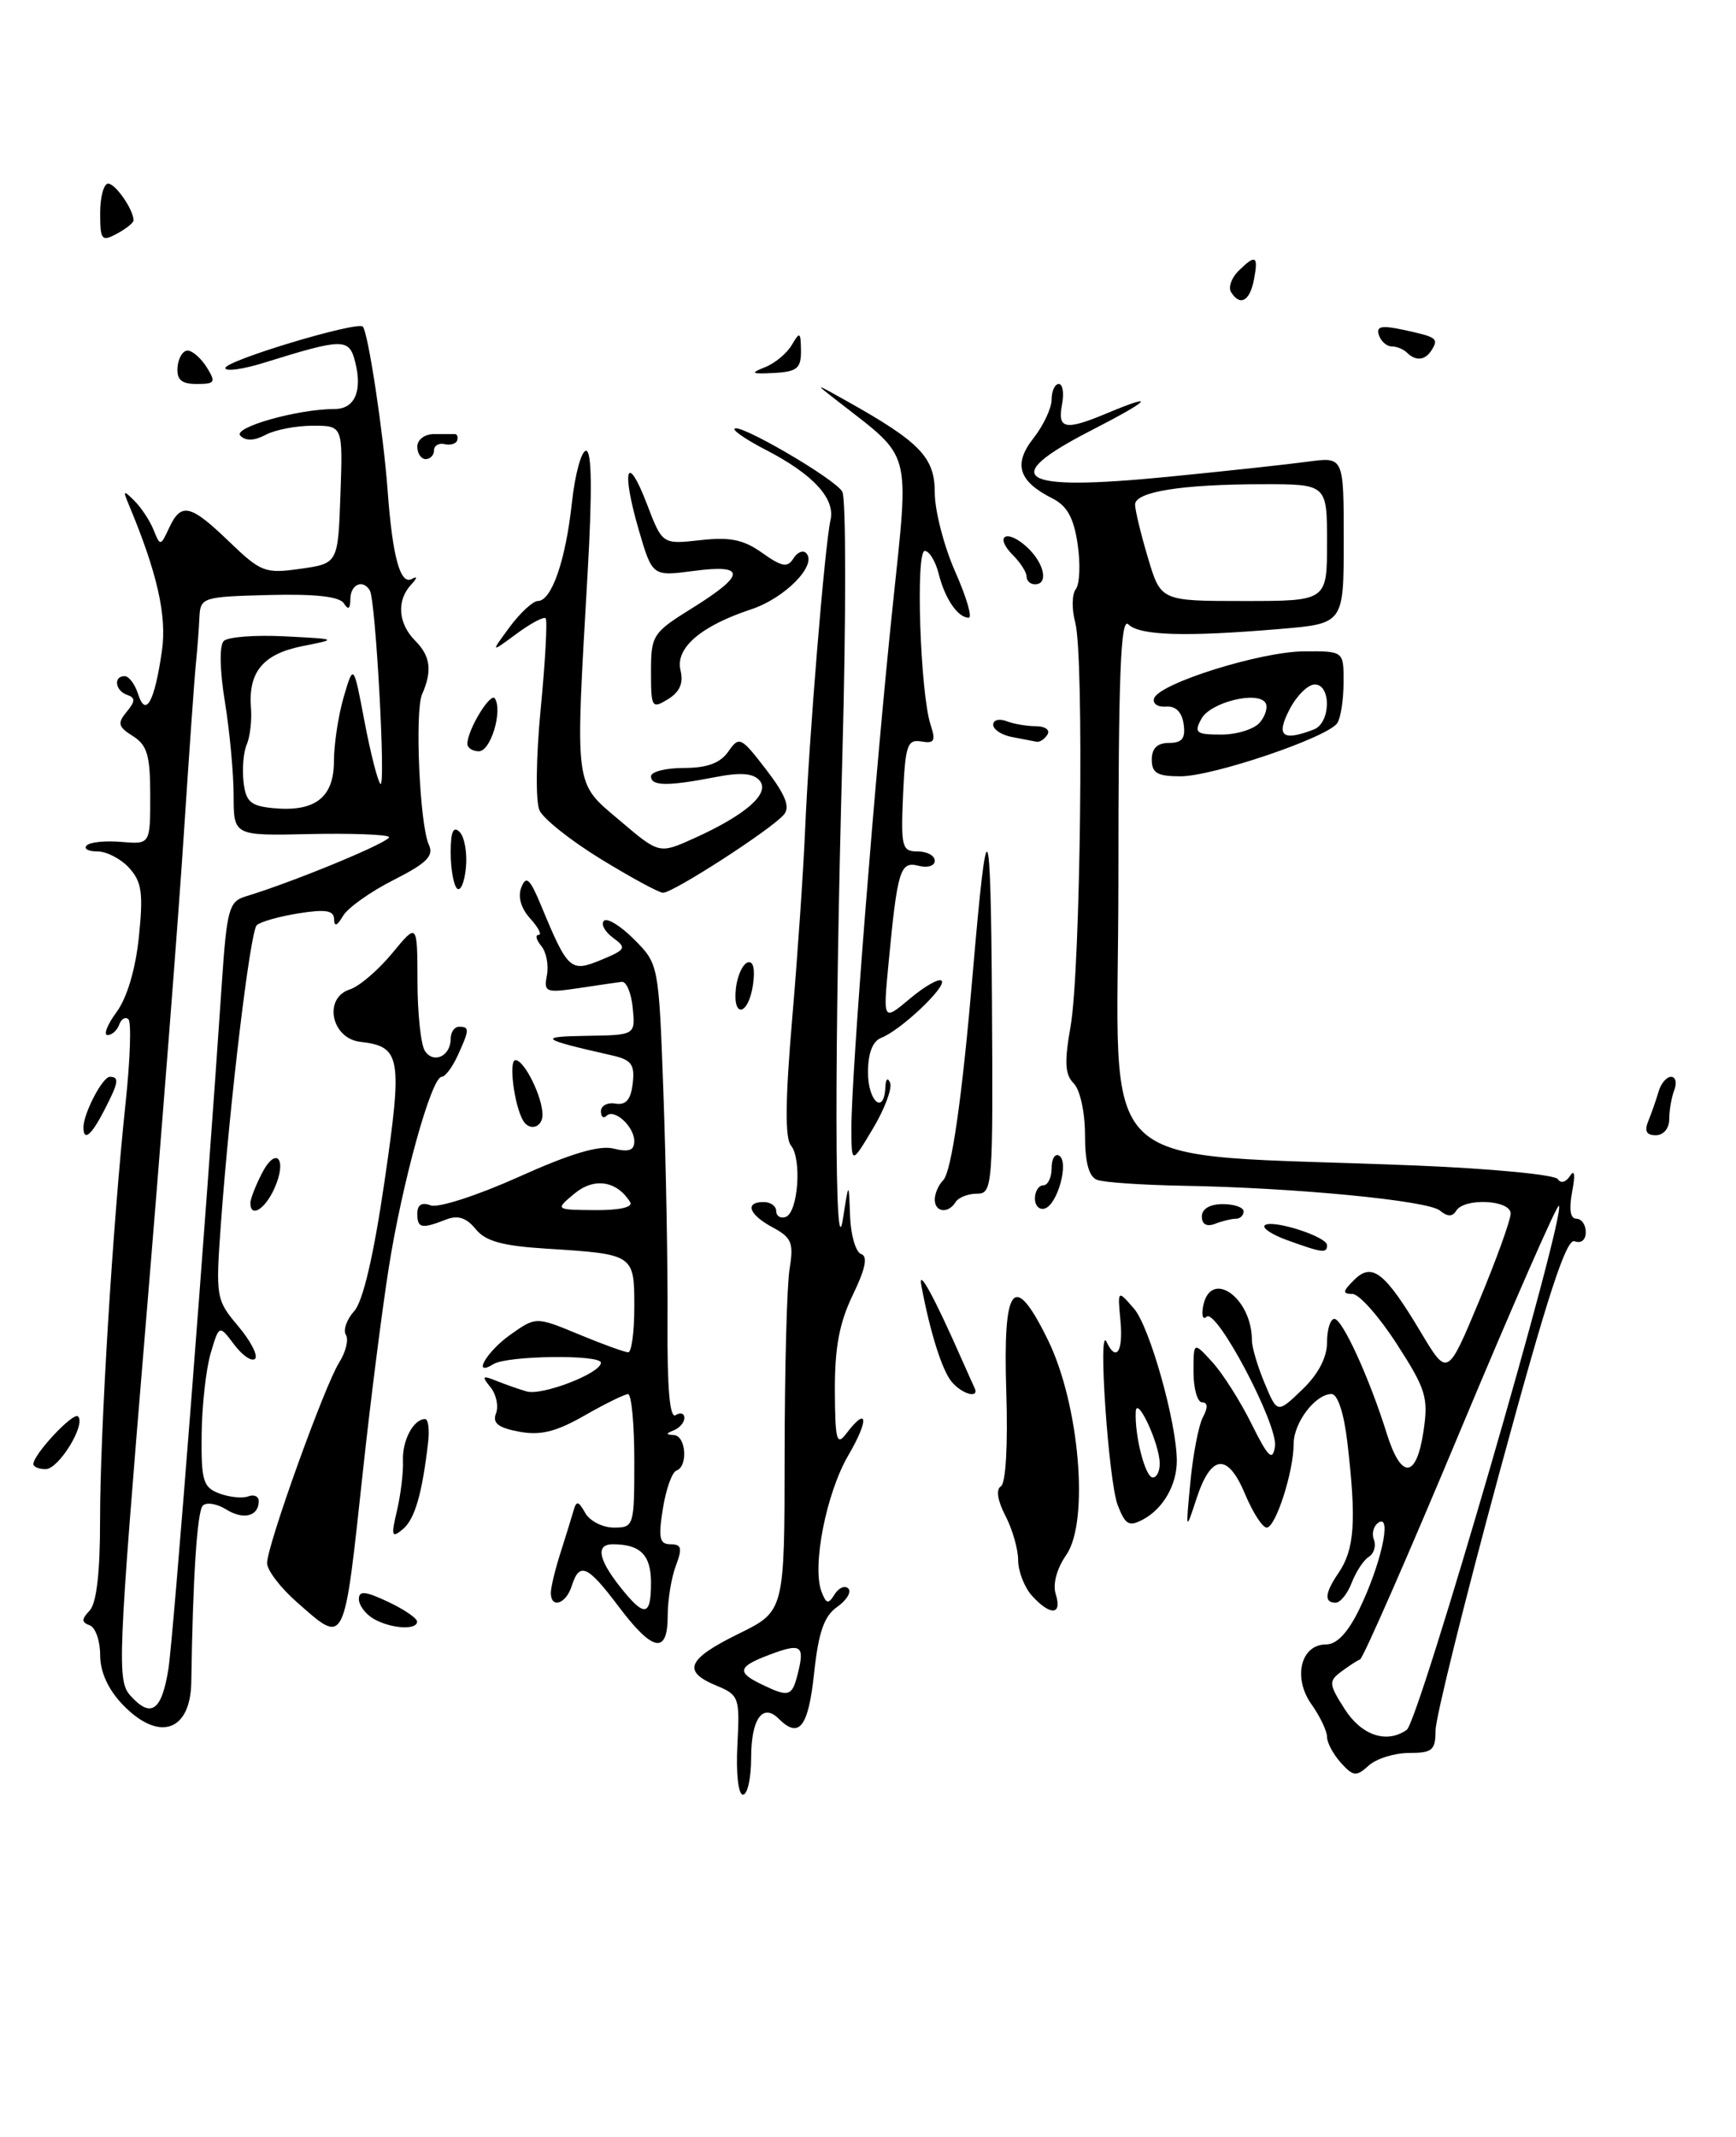 <?xml version="1.0" encoding="UTF-8" standalone="no"?>
<!DOCTYPE svg PUBLIC "-//W3C//DTD SVG 1.1//EN" "http://www.w3.org/Graphics/SVG/1.1/DTD/svg11.dtd" >
<svg xmlns="http://www.w3.org/2000/svg" xmlns:xlink="http://www.w3.org/1999/xlink" version="1.1" viewBox="0 0 208 256">
 <g >
 <path fill="currentColor"
d=" M 16.00 26.40 C 16.00 25.13 13.84 22.00 12.96 22.00 C 12.43 22.00 12.00 23.59 12.00 25.54 C 12.00 28.76 12.18 28.98 14.00 28.00 C 15.10 27.41 16.00 26.69 16.00 26.40 Z  M 88.35 209.05 C 88.65 203.34 88.55 203.06 85.83 201.93 C 81.69 200.22 82.33 198.75 88.50 195.72 C 94.00 193.02 94.00 193.02 94.01 174.26 C 94.02 163.94 94.28 153.91 94.61 151.97 C 95.11 148.90 94.85 148.26 92.60 147.05 C 89.72 145.51 89.18 144.00 91.50 144.00 C 92.33 144.00 93.00 144.49 93.00 145.08 C 93.00 145.68 93.51 146.00 94.13 145.79 C 95.62 145.29 96.10 138.85 94.77 137.23 C 94.04 136.35 94.09 131.79 94.90 122.23 C 95.55 114.68 96.25 104.45 96.46 99.50 C 96.93 88.42 98.82 65.29 99.51 62.30 C 100.10 59.72 97.41 56.81 91.75 53.89 C 89.69 52.83 88.00 51.72 88.00 51.42 C 88.00 50.34 100.13 57.38 100.93 58.92 C 101.37 59.79 101.38 74.00 100.93 90.50 C 99.96 126.39 99.99 152.47 101.00 146.00 C 101.70 141.50 101.70 141.50 101.85 145.67 C 101.93 147.96 102.53 150.01 103.18 150.23 C 104.00 150.50 103.70 151.99 102.18 155.13 C 100.57 158.46 100.01 161.43 100.03 166.57 C 100.06 172.55 100.25 173.26 101.39 171.75 C 103.98 168.34 104.15 170.06 101.65 174.33 C 99.00 178.86 97.27 187.65 98.43 190.68 C 99.00 192.16 99.25 192.21 100.00 191.00 C 100.49 190.21 101.23 189.89 101.64 190.30 C 102.04 190.71 101.45 191.70 100.31 192.50 C 98.74 193.60 98.07 195.51 97.54 200.47 C 96.85 206.93 95.74 208.34 93.29 205.89 C 91.38 203.98 90.00 205.94 90.00 210.56 C 90.00 213.00 89.56 215.00 89.02 215.00 C 88.46 215.00 88.17 212.47 88.35 209.05 Z  M 95.60 200.45 C 96.44 197.10 95.98 196.80 92.18 198.24 C 88.41 199.66 88.23 200.33 91.25 201.78 C 94.54 203.37 94.90 203.26 95.60 200.45 Z  M 160.66 211.18 C 159.75 210.17 159.00 208.77 159.00 208.08 C 159.00 207.38 158.16 205.61 157.12 204.15 C 154.88 200.97 155.85 197.00 158.88 197.00 C 160.18 197.00 161.51 195.58 162.89 192.73 C 165.45 187.44 166.80 181.39 165.20 182.38 C 164.59 182.75 164.32 183.68 164.61 184.43 C 164.90 185.18 164.63 186.11 164.01 186.50 C 163.39 186.88 162.47 188.28 161.96 189.60 C 161.46 190.92 160.59 192.00 160.02 192.00 C 158.63 192.00 158.74 190.83 160.35 188.47 C 162.31 185.61 162.54 182.24 161.43 172.75 C 161.02 169.26 160.27 167.00 159.53 167.00 C 157.61 167.00 155.00 170.43 155.00 172.96 C 155.00 176.30 152.84 183.00 151.77 183.00 C 151.26 183.00 150.10 181.19 149.18 178.99 C 147.10 174.02 145.11 174.19 143.37 179.50 C 142.06 183.50 142.06 183.50 142.63 177.50 C 142.95 174.20 143.62 170.71 144.14 169.75 C 144.75 168.61 144.71 168.00 144.04 168.00 C 143.47 168.00 143.00 166.36 143.00 164.35 C 143.00 160.71 143.00 160.71 145.25 163.17 C 146.49 164.52 148.60 167.85 149.95 170.57 C 151.95 174.60 152.47 175.10 152.76 173.30 C 153.18 170.75 145.73 156.62 144.56 157.75 C 144.13 158.16 143.95 157.61 144.15 156.51 C 145.00 151.93 150.00 155.41 150.00 160.58 C 150.00 161.40 150.68 163.70 151.52 165.70 C 153.04 169.34 153.04 169.34 156.02 166.48 C 157.94 164.64 159.00 162.63 159.00 160.81 C 159.00 159.27 159.39 158.00 159.88 158.00 C 160.84 158.00 164.09 165.11 166.16 171.75 C 167.88 177.26 169.70 177.16 170.55 171.50 C 171.16 167.43 170.87 166.45 167.36 161.01 C 165.24 157.72 162.84 155.01 162.04 155.01 C 160.83 155.00 160.86 154.71 162.24 153.34 C 164.39 151.18 165.93 152.39 170.25 159.62 C 173.43 164.94 173.43 164.94 177.22 155.86 C 179.30 150.86 181.00 146.15 181.00 145.38 C 181.00 143.74 175.45 143.46 174.47 145.05 C 174.02 145.78 173.42 145.77 172.52 145.02 C 171.08 143.82 155.16 142.28 141.69 142.05 C 136.85 141.96 132.24 141.65 131.44 141.34 C 130.46 140.96 130.00 139.25 130.00 135.96 C 130.00 133.25 129.41 130.55 128.65 129.79 C 127.60 128.74 127.51 127.25 128.27 122.97 C 129.47 116.19 129.91 78.57 128.83 74.58 C 128.40 72.97 128.43 71.17 128.90 70.58 C 129.36 69.99 129.47 67.57 129.12 65.21 C 128.66 62.05 127.87 60.61 126.10 59.71 C 122.02 57.66 121.38 55.60 123.83 52.49 C 125.02 50.97 126.00 48.89 126.00 47.87 C 126.00 46.84 126.39 46.00 126.86 46.00 C 127.34 46.00 127.51 47.12 127.24 48.50 C 126.69 51.42 127.64 51.60 132.65 49.50 C 138.73 46.96 137.84 47.92 130.75 51.56 C 119.44 57.37 121.96 58.89 139.94 57.12 C 146.85 56.44 154.41 55.62 156.75 55.30 C 161.00 54.73 161.00 54.73 161.00 64.72 C 161.00 74.71 161.00 74.71 153.35 75.35 C 142.02 76.31 136.54 76.14 135.20 74.80 C 134.27 73.87 134.00 80.72 134.00 105.66 C 134.00 141.85 129.94 138.00 169.78 139.63 C 178.74 140.00 186.33 140.73 186.66 141.26 C 187.00 141.81 187.62 141.64 188.12 140.86 C 188.66 140.02 188.76 140.75 188.37 142.75 C 187.97 144.86 188.14 146.00 188.88 146.00 C 189.49 146.00 190.00 146.72 190.00 147.61 C 190.00 148.54 189.44 149.00 188.66 148.70 C 187.66 148.31 185.39 155.30 179.66 176.40 C 175.45 191.91 172.00 205.82 172.00 207.31 C 172.00 209.67 171.61 210.00 168.83 210.00 C 167.08 210.00 164.91 210.68 163.99 211.51 C 162.50 212.86 162.15 212.82 160.66 211.18 Z  M 168.55 207.23 C 170.01 206.21 187.68 145.35 186.78 144.45 C 186.57 144.23 181.27 156.31 175.01 171.28 C 168.76 186.25 163.33 198.63 162.96 198.79 C 162.59 198.94 161.55 199.62 160.66 200.29 C 159.18 201.39 159.22 201.79 161.12 204.75 C 163.14 207.91 166.15 208.92 168.55 207.23 Z  M 159.00 65.00 C 159.00 58.00 159.00 58.00 151.25 58.01 C 141.55 58.02 136.00 58.91 136.00 60.45 C 136.00 61.10 136.69 63.97 137.54 66.82 C 139.08 72.00 139.08 72.00 149.04 72.00 C 159.00 72.00 159.00 72.00 159.00 65.00 Z  M 14.69 204.20 C 12.95 202.38 12.00 200.29 12.00 198.28 C 12.00 196.57 11.44 194.96 10.75 194.71 C 9.75 194.34 9.75 193.99 10.75 192.93 C 11.57 192.05 12.00 188.32 11.99 182.05 C 11.99 171.46 13.51 146.59 15.05 132.11 C 15.60 126.94 15.75 122.44 15.39 122.11 C 15.02 121.77 14.53 122.06 14.28 122.75 C 14.03 123.44 13.41 124.00 12.89 124.00 C 12.37 124.00 12.85 122.76 13.96 121.25 C 15.22 119.55 16.24 116.11 16.64 112.24 C 17.18 107.01 16.99 105.65 15.49 103.99 C 14.50 102.89 12.78 102.00 11.68 102.00 C 10.57 102.00 9.99 101.68 10.39 101.28 C 10.78 100.88 12.66 100.69 14.55 100.86 C 18.00 101.15 18.00 101.15 18.00 95.32 C 18.00 90.49 17.64 89.26 15.92 88.18 C 14.16 87.08 14.04 86.65 15.17 85.28 C 16.22 84.02 16.23 83.59 15.25 83.25 C 13.80 82.77 13.55 81.00 14.93 81.00 C 15.45 81.00 16.17 81.97 16.55 83.16 C 17.46 86.02 18.52 84.08 19.40 77.98 C 20.01 73.78 18.84 68.62 15.45 60.50 C 14.70 58.72 14.78 58.67 16.11 60.00 C 16.94 60.83 17.97 62.40 18.41 63.50 C 19.19 65.45 19.24 65.44 20.26 63.25 C 21.70 60.15 22.80 60.40 27.46 64.89 C 31.27 68.55 31.76 68.74 36.00 68.14 C 40.50 67.50 40.50 67.50 40.79 59.25 C 41.08 51.00 41.08 51.00 37.47 51.00 C 35.49 51.00 32.95 51.49 31.83 52.09 C 30.48 52.81 29.45 52.85 28.80 52.20 C 27.82 51.22 35.66 49.00 40.08 49.00 C 42.50 49.00 43.44 46.87 42.56 43.38 C 41.84 40.50 41.14 40.50 31.75 43.42 C 29.14 44.24 27.00 44.54 27.00 44.09 C 27.00 43.20 42.78 38.45 43.47 39.13 C 44.10 39.76 45.94 51.91 46.44 58.72 C 47.03 66.75 47.96 70.13 49.36 69.35 C 50.04 68.96 50.00 69.24 49.25 70.05 C 47.49 71.95 47.70 74.70 49.75 76.76 C 51.58 78.59 51.81 80.36 50.57 83.18 C 49.68 85.24 50.29 98.84 51.38 101.19 C 52.01 102.54 51.14 103.40 47.14 105.43 C 44.37 106.83 41.65 108.77 41.09 109.74 C 40.39 110.93 40.05 111.06 40.03 110.12 C 40.01 109.06 39.02 108.90 35.75 109.42 C 33.41 109.80 31.17 110.43 30.76 110.84 C 29.97 111.63 27.54 131.89 26.47 146.56 C 25.83 155.41 25.88 155.71 28.53 158.86 C 30.03 160.63 30.94 162.40 30.56 162.78 C 30.17 163.16 29.05 162.39 28.06 161.08 C 26.26 158.69 26.26 158.69 25.25 162.09 C 24.69 163.97 24.20 168.33 24.16 171.80 C 24.10 177.41 24.33 178.19 26.30 178.92 C 27.51 179.37 29.06 179.52 29.75 179.26 C 30.44 179.00 31.00 179.26 31.00 179.83 C 31.00 181.65 29.16 182.12 27.09 180.82 C 25.99 180.14 24.73 179.93 24.30 180.37 C 23.62 181.04 23.10 189.10 22.92 201.47 C 22.84 207.46 19.02 208.72 14.69 204.20 Z  M 20.18 199.92 C 20.78 196.08 24.65 146.47 26.58 117.78 C 27.17 109.02 27.44 108.00 29.37 107.41 C 35.32 105.61 47.07 100.73 46.60 100.26 C 46.30 99.97 41.99 99.81 37.03 99.92 C 28.00 100.12 28.00 100.12 27.99 95.31 C 27.99 92.66 27.52 87.62 26.95 84.10 C 26.33 80.31 26.27 77.33 26.81 76.79 C 27.30 76.30 30.58 76.05 34.10 76.23 C 40.50 76.56 40.50 76.56 36.21 77.41 C 31.52 78.35 29.73 80.50 30.07 84.81 C 30.19 86.29 29.96 88.25 29.57 89.17 C 29.17 90.08 29.00 92.11 29.18 93.67 C 29.45 96.04 30.02 96.55 32.70 96.81 C 37.73 97.30 40.00 95.56 40.01 91.21 C 40.01 89.17 40.54 85.70 41.18 83.50 C 42.36 79.50 42.36 79.50 43.67 86.41 C 44.39 90.20 45.25 93.58 45.58 93.91 C 46.25 94.56 45.01 71.95 44.32 70.75 C 43.50 69.35 42.00 69.99 41.98 71.75 C 41.97 72.96 41.73 73.12 41.20 72.28 C 40.67 71.46 37.78 71.14 32.22 71.28 C 24.22 71.49 24.01 71.56 23.89 74.00 C 23.83 75.38 23.64 77.85 23.47 79.50 C 23.30 81.15 22.65 90.38 22.02 100.00 C 21.40 109.62 19.32 136.35 17.40 159.38 C 14.11 199.01 14.02 201.36 15.64 203.15 C 18.10 205.88 19.38 204.96 20.18 199.92 Z  M 74.13 192.47 C 70.38 187.49 69.43 187.07 68.50 190.00 C 67.82 192.16 66.00 192.75 66.00 190.82 C 66.00 190.17 66.51 188.04 67.14 186.07 C 67.77 184.11 68.47 181.82 68.71 181.00 C 69.06 179.75 69.30 179.79 70.12 181.25 C 70.66 182.21 72.20 183.00 73.55 183.00 C 75.95 183.00 76.00 182.82 76.00 175.00 C 76.00 170.60 75.66 167.01 75.25 167.01 C 74.84 167.02 72.49 168.17 70.03 169.58 C 66.61 171.53 64.76 171.99 62.19 171.51 C 59.68 171.04 58.98 170.48 59.43 169.31 C 59.76 168.45 59.46 167.04 58.77 166.19 C 57.68 164.84 57.78 164.74 59.50 165.43 C 60.60 165.87 62.22 166.44 63.10 166.69 C 64.95 167.23 72.00 164.51 72.00 163.25 C 72.00 162.25 60.80 162.39 59.14 163.41 C 56.52 165.03 58.25 161.96 61.10 159.93 C 64.21 157.72 64.21 157.72 69.37 159.86 C 72.21 161.04 74.87 162.00 75.27 162.00 C 75.67 162.00 76.00 159.56 76.00 156.57 C 76.00 150.26 75.98 150.25 65.52 149.59 C 60.20 149.26 58.17 148.70 56.99 147.24 C 55.89 145.88 54.86 145.55 53.47 146.09 C 50.50 147.25 50.00 147.15 50.00 145.39 C 50.00 144.33 50.54 143.99 51.60 144.40 C 52.49 144.74 57.18 143.22 62.13 141.00 C 68.34 138.20 71.81 137.16 73.53 137.60 C 75.33 138.05 76.00 137.81 76.00 136.73 C 76.00 134.95 73.59 132.75 72.66 133.68 C 72.30 134.04 72.00 133.79 72.00 133.12 C 72.00 132.46 72.79 132.04 73.75 132.21 C 75.00 132.42 75.59 131.73 75.81 129.78 C 76.07 127.52 75.66 126.96 73.31 126.43 C 64.70 124.48 64.33 124.18 70.31 124.09 C 76.13 124.00 76.13 124.00 75.81 120.75 C 75.64 118.96 75.05 117.56 74.50 117.62 C 73.95 117.69 71.61 118.03 69.31 118.38 C 65.39 118.96 65.14 118.86 65.53 116.83 C 65.76 115.63 65.46 114.05 64.85 113.32 C 64.25 112.60 64.10 112.00 64.53 112.00 C 64.96 112.00 64.51 111.12 63.53 110.04 C 62.41 108.80 62.02 107.42 62.47 106.29 C 63.05 104.84 63.50 105.27 64.84 108.50 C 68.04 116.23 68.36 116.51 72.01 115.00 C 75.00 113.76 75.11 113.56 73.45 112.34 C 72.46 111.61 71.97 110.70 72.36 110.31 C 72.75 109.92 74.38 110.93 75.99 112.55 C 78.92 115.50 78.93 115.52 79.49 131.00 C 79.80 139.53 80.02 151.83 79.98 158.34 C 79.93 166.34 80.25 169.97 80.95 169.53 C 81.53 169.17 82.00 169.32 82.00 169.86 C 82.00 170.39 81.44 171.06 80.75 171.34 C 79.75 171.74 79.75 171.86 80.75 171.92 C 82.20 172.01 82.46 175.67 81.05 176.17 C 80.52 176.35 79.79 178.41 79.42 180.75 C 78.86 184.26 79.02 185.00 80.35 185.00 C 81.66 185.00 81.77 185.47 80.98 187.57 C 80.44 188.98 80.00 191.68 80.00 193.57 C 80.00 198.23 78.22 197.90 74.13 192.47 Z  M 78.00 189.61 C 78.00 186.28 76.73 185.00 73.42 185.00 C 71.38 185.00 71.67 186.76 74.25 190.04 C 77.21 193.79 78.00 193.70 78.00 189.61 Z  M 75.50 144.01 C 73.92 141.45 71.19 141.03 68.84 142.98 C 66.50 144.93 66.50 144.93 71.31 144.97 C 74.25 144.99 75.88 144.61 75.50 144.01 Z  M 35.53 191.90 C 33.59 190.19 32.00 188.10 32.00 187.26 C 32.00 185.14 38.88 166.01 40.64 163.22 C 41.43 161.97 41.80 160.48 41.44 159.91 C 41.09 159.34 41.54 158.07 42.43 157.08 C 43.49 155.91 44.76 150.48 46.07 141.54 C 48.25 126.61 48.04 125.37 43.18 124.81 C 39.68 124.41 38.71 119.55 41.92 118.53 C 43.04 118.17 45.31 116.23 46.98 114.21 C 50.00 110.54 50.00 110.54 50.02 117.52 C 50.02 121.36 50.42 125.12 50.90 125.88 C 51.93 127.49 54.00 126.53 54.00 124.44 C 54.00 123.65 54.45 123.00 55.00 123.00 C 56.27 123.00 56.26 123.35 54.84 126.45 C 54.20 127.85 53.34 129.00 52.92 129.00 C 51.69 129.00 48.15 141.79 46.56 152.00 C 45.74 157.22 44.37 168.03 43.51 176.00 C 41.17 197.61 41.44 197.08 35.53 191.90 Z  M 44.75 193.92 C 43.79 193.36 43.00 192.30 43.00 191.58 C 43.00 190.54 43.74 190.60 46.47 191.88 C 48.37 192.77 49.95 193.84 49.97 194.25 C 50.01 195.32 46.81 195.12 44.75 193.92 Z  M 123.65 191.17 C 122.74 190.17 122.00 188.25 121.99 186.92 C 121.99 185.59 121.30 183.18 120.46 181.58 C 119.52 179.76 119.31 178.42 119.93 178.05 C 120.51 177.68 120.77 173.10 120.57 166.78 C 120.15 153.81 121.47 152.17 125.57 160.55 C 129.33 168.24 130.53 182.25 127.77 186.25 C 126.61 187.93 126.11 189.78 126.50 191.00 C 127.29 193.50 125.84 193.59 123.65 191.17 Z  M 47.56 180.98 C 48.01 179.07 48.34 176.38 48.28 175.00 C 48.18 172.57 49.54 170.00 50.93 170.00 C 51.31 170.00 51.47 171.24 51.30 172.75 C 50.58 178.97 49.70 182.00 48.26 183.20 C 46.93 184.30 46.84 184.03 47.56 180.98 Z  M 133.91 180.29 C 132.82 177.41 131.52 158.52 132.58 160.75 C 133.74 163.21 134.59 161.93 134.25 158.25 C 133.90 154.50 133.90 154.50 135.87 156.77 C 137.75 158.92 141.00 170.49 141.00 175.01 C 141.00 177.89 139.36 180.74 136.97 182.02 C 135.27 182.93 134.83 182.68 133.91 180.29 Z  M 138.95 175.25 C 138.89 172.85 136.18 167.08 136.08 169.12 C 135.94 172.03 137.23 177.00 138.12 177.00 C 138.61 177.00 138.98 176.21 138.95 175.25 Z  M 4.00 175.39 C 4.00 174.23 8.78 169.12 9.35 169.68 C 10.32 170.65 7.04 176.00 5.47 176.00 C 4.66 176.00 4.00 175.73 4.00 175.39 Z  M 114.02 165.53 C 112.87 164.14 111.44 159.61 110.39 154.00 C 109.97 151.76 111.93 155.34 115.30 163.00 C 115.91 164.38 116.57 165.84 116.76 166.25 C 117.40 167.60 115.28 167.04 114.02 165.53 Z  M 154.23 148.57 C 152.42 147.92 151.21 147.12 151.53 146.80 C 152.32 146.01 159.00 148.13 159.00 149.17 C 159.00 150.17 158.45 150.10 154.23 148.57 Z  M 144.00 145.73 C 144.00 144.82 144.96 144.25 146.50 144.25 C 147.88 144.25 149.00 144.64 149.00 145.12 C 149.00 145.61 148.59 146.00 148.08 146.00 C 147.58 146.00 146.45 146.27 145.58 146.61 C 144.58 146.99 144.00 146.67 144.00 145.73 Z  M 30.00 144.11 C 30.00 143.63 30.63 142.02 31.39 140.54 C 33.13 137.19 34.46 138.90 32.85 142.43 C 31.72 144.91 30.00 145.93 30.00 144.11 Z  M 112.00 143.70 C 112.00 142.99 112.45 141.95 113.00 141.40 C 114.01 140.39 115.28 131.52 116.56 116.50 C 118.28 96.41 118.70 97.01 118.85 119.75 C 118.99 142.15 118.93 143.00 117.06 143.00 C 115.99 143.00 114.84 143.45 114.50 144.00 C 113.62 145.43 112.00 145.24 112.00 143.70 Z  M 124.00 143.58 C 124.00 142.71 124.45 142.00 125.00 142.00 C 125.55 142.00 126.00 141.07 126.00 139.94 C 126.00 138.81 126.41 138.14 126.91 138.45 C 128.11 139.19 126.73 144.26 125.20 144.77 C 124.54 144.99 124.00 144.45 124.00 143.58 Z  M 102.01 135.09 C 102.00 128.77 104.87 92.43 106.97 72.50 C 108.95 53.57 109.35 55.06 100.50 48.16 C 97.50 45.83 97.50 45.83 101.50 48.07 C 110.27 52.99 112.00 54.80 112.00 59.02 C 112.00 61.18 113.10 65.43 114.44 68.47 C 115.79 71.51 116.52 74.00 116.07 74.00 C 114.77 74.00 113.22 71.74 112.47 68.74 C 112.09 67.23 111.34 66.00 110.80 66.00 C 109.68 66.00 110.26 83.06 111.50 86.83 C 112.14 88.76 111.95 89.10 110.39 88.83 C 108.71 88.54 108.47 89.27 108.20 95.25 C 107.93 101.48 108.07 102.00 109.95 102.00 C 111.08 102.00 112.00 102.50 112.00 103.12 C 112.00 103.73 111.13 104.00 110.06 103.72 C 107.85 103.15 107.53 104.17 106.46 115.42 C 105.80 122.34 105.80 122.34 109.03 119.63 C 110.80 118.14 112.51 117.17 112.82 117.49 C 113.49 118.15 107.91 123.44 105.60 124.32 C 104.55 124.73 104.00 126.16 104.00 128.47 C 104.00 131.97 105.93 133.62 106.08 130.25 C 106.12 129.25 106.37 129.03 106.65 129.72 C 106.92 130.39 105.99 132.87 104.58 135.22 C 102.02 139.50 102.02 139.50 102.01 135.09 Z  M 10.00 135.05 C 10.00 133.38 12.29 129.00 13.16 129.00 C 14.33 129.00 14.22 129.67 12.47 133.05 C 10.93 136.04 10.00 136.79 10.00 135.05 Z  M 197.51 134.25 C 197.90 133.29 198.45 131.71 198.73 130.75 C 199.01 129.79 199.68 129.00 200.22 129.00 C 200.77 129.00 200.94 129.71 200.61 130.58 C 200.27 131.45 200.00 133.03 200.00 134.08 C 200.00 135.18 199.31 136.00 198.39 136.00 C 197.25 136.00 197.00 135.49 197.51 134.25 Z  M 62.68 134.25 C 61.61 132.44 60.92 127.00 61.76 127.00 C 62.82 127.00 65.00 131.40 65.00 133.55 C 65.00 135.07 63.44 135.54 62.68 134.25 Z  M 88.18 118.33 C 88.36 116.86 88.99 115.49 89.58 115.30 C 90.26 115.08 90.49 116.08 90.22 117.97 C 89.67 121.70 87.74 122.04 88.18 118.33 Z  M 54.75 106.43 C 54.34 106.01 54.00 104.08 54.00 102.13 C 54.00 99.62 54.31 98.91 55.07 99.67 C 55.66 100.26 56.00 102.20 55.82 103.97 C 55.65 105.74 55.16 106.85 54.75 106.43 Z  M 72.00 102.92 C 68.42 100.73 65.11 98.10 64.64 97.08 C 64.16 96.02 64.22 90.71 64.79 84.85 C 65.34 79.16 65.60 74.31 65.38 74.07 C 65.16 73.84 63.58 74.67 61.87 75.94 C 58.77 78.23 58.77 78.23 61.07 75.11 C 62.34 73.40 63.86 72.00 64.44 72.00 C 66.09 72.00 67.77 67.15 68.52 60.25 C 68.89 56.81 69.66 54.00 70.22 54.00 C 70.91 54.00 70.97 58.81 70.40 68.75 C 68.91 94.78 68.76 93.63 74.24 98.28 C 78.98 102.31 78.98 102.31 83.13 100.44 C 89.34 97.64 92.29 95.06 91.03 93.53 C 90.28 92.63 88.79 92.50 85.74 93.09 C 79.98 94.21 78.00 94.18 78.00 93.00 C 78.00 92.45 79.77 92.00 81.94 92.00 C 84.73 92.00 86.29 91.42 87.26 90.04 C 88.57 88.16 88.77 88.26 91.80 92.20 C 94.11 95.21 94.69 96.67 93.93 97.58 C 92.50 99.31 80.58 107.01 79.43 106.95 C 78.92 106.93 75.58 105.11 72.00 102.92 Z  M 138.00 91.00 C 138.00 89.64 138.67 89.00 140.07 89.00 C 141.64 89.00 142.06 88.46 141.82 86.75 C 141.61 85.30 140.86 84.55 139.70 84.65 C 138.71 84.73 138.07 84.29 138.28 83.66 C 138.88 81.87 151.04 78.06 156.25 78.03 C 161.00 78.00 161.00 78.00 160.98 81.75 C 160.98 83.81 160.64 86.01 160.23 86.62 C 159.12 88.33 145.35 93.00 141.44 93.00 C 138.67 93.00 138.00 92.61 138.00 91.00 Z  M 150.96 86.54 C 151.63 85.74 151.93 84.69 151.63 84.21 C 150.71 82.72 145.00 84.13 143.94 86.12 C 143.04 87.79 143.31 88.00 146.34 88.00 C 148.22 88.00 150.30 87.34 150.96 86.54 Z  M 157.42 87.39 C 159.44 86.62 159.53 82.00 157.53 82.00 C 156.71 82.00 155.35 83.35 154.50 85.00 C 152.85 88.19 153.65 88.84 157.42 87.39 Z  M 56.00 89.11 C 56.00 87.44 58.79 82.85 59.30 83.68 C 60.24 85.20 58.79 90.00 57.38 90.00 C 56.62 90.00 56.00 89.60 56.00 89.11 Z  M 121.25 88.29 C 120.01 88.06 119.00 87.39 119.00 86.82 C 119.00 86.25 119.71 86.06 120.58 86.39 C 121.45 86.73 123.05 87.00 124.14 87.00 C 125.23 87.00 125.84 87.45 125.50 88.00 C 125.16 88.55 124.57 88.94 124.19 88.86 C 123.81 88.79 122.49 88.53 121.25 88.29 Z  M 78.00 80.47 C 78.00 76.09 78.19 75.80 83.00 72.81 C 89.38 68.84 89.41 67.56 83.08 68.40 C 78.16 69.05 78.16 69.05 76.52 63.44 C 74.42 56.20 75.10 54.08 77.51 60.38 C 79.36 65.22 79.36 65.22 83.91 64.71 C 87.46 64.31 89.10 64.64 91.33 66.24 C 93.67 67.90 94.36 68.03 95.05 66.92 C 95.51 66.17 96.20 65.87 96.58 66.25 C 97.98 67.65 94.08 71.65 89.99 73.00 C 83.94 75.00 80.88 77.65 81.54 80.32 C 81.91 81.83 81.45 82.89 80.04 83.76 C 78.10 84.95 78.00 84.79 78.00 80.47 Z  M 123.00 69.07 C 123.00 68.56 122.27 67.41 121.38 66.52 C 119.09 64.23 120.56 63.30 122.99 65.49 C 125.11 67.41 125.69 70.00 124.00 70.00 C 123.45 70.00 123.00 69.58 123.00 69.07 Z  M 50.00 53.50 C 50.00 52.67 50.89 52.00 52.00 52.00 C 53.10 52.00 54.23 52.00 54.50 52.00 C 54.77 52.00 54.90 52.34 54.78 52.75 C 54.66 53.16 53.98 53.37 53.28 53.21 C 52.58 53.04 52.00 53.38 52.00 53.96 C 52.00 54.53 51.55 55.00 51.00 55.00 C 50.45 55.00 50.00 54.33 50.00 53.50 Z  M 21.27 44.00 C 21.36 42.90 21.90 42.00 22.47 42.00 C 23.05 42.00 24.08 42.90 24.77 44.00 C 25.89 45.80 25.77 46.00 23.57 46.00 C 21.74 46.00 21.16 45.50 21.27 44.00 Z  M 91.66 43.99 C 92.86 43.52 94.30 42.31 94.88 41.31 C 95.83 39.69 95.94 39.76 95.97 42.00 C 95.99 44.12 95.51 44.53 92.75 44.68 C 90.00 44.82 89.83 44.72 91.66 43.99 Z  M 168.58 42.25 C 168.17 41.84 167.35 41.50 166.75 41.50 C 166.15 41.50 165.46 40.89 165.21 40.14 C 164.86 39.09 165.52 38.95 168.13 39.51 C 172.15 40.37 172.40 40.55 171.54 41.93 C 170.77 43.18 169.64 43.30 168.58 42.25 Z  M 147.50 34.99 C 147.15 34.44 147.54 33.31 148.36 32.49 C 150.44 30.42 150.80 30.61 150.24 33.50 C 149.75 36.09 148.57 36.73 147.50 34.99 Z "/>
</g>
</svg>
